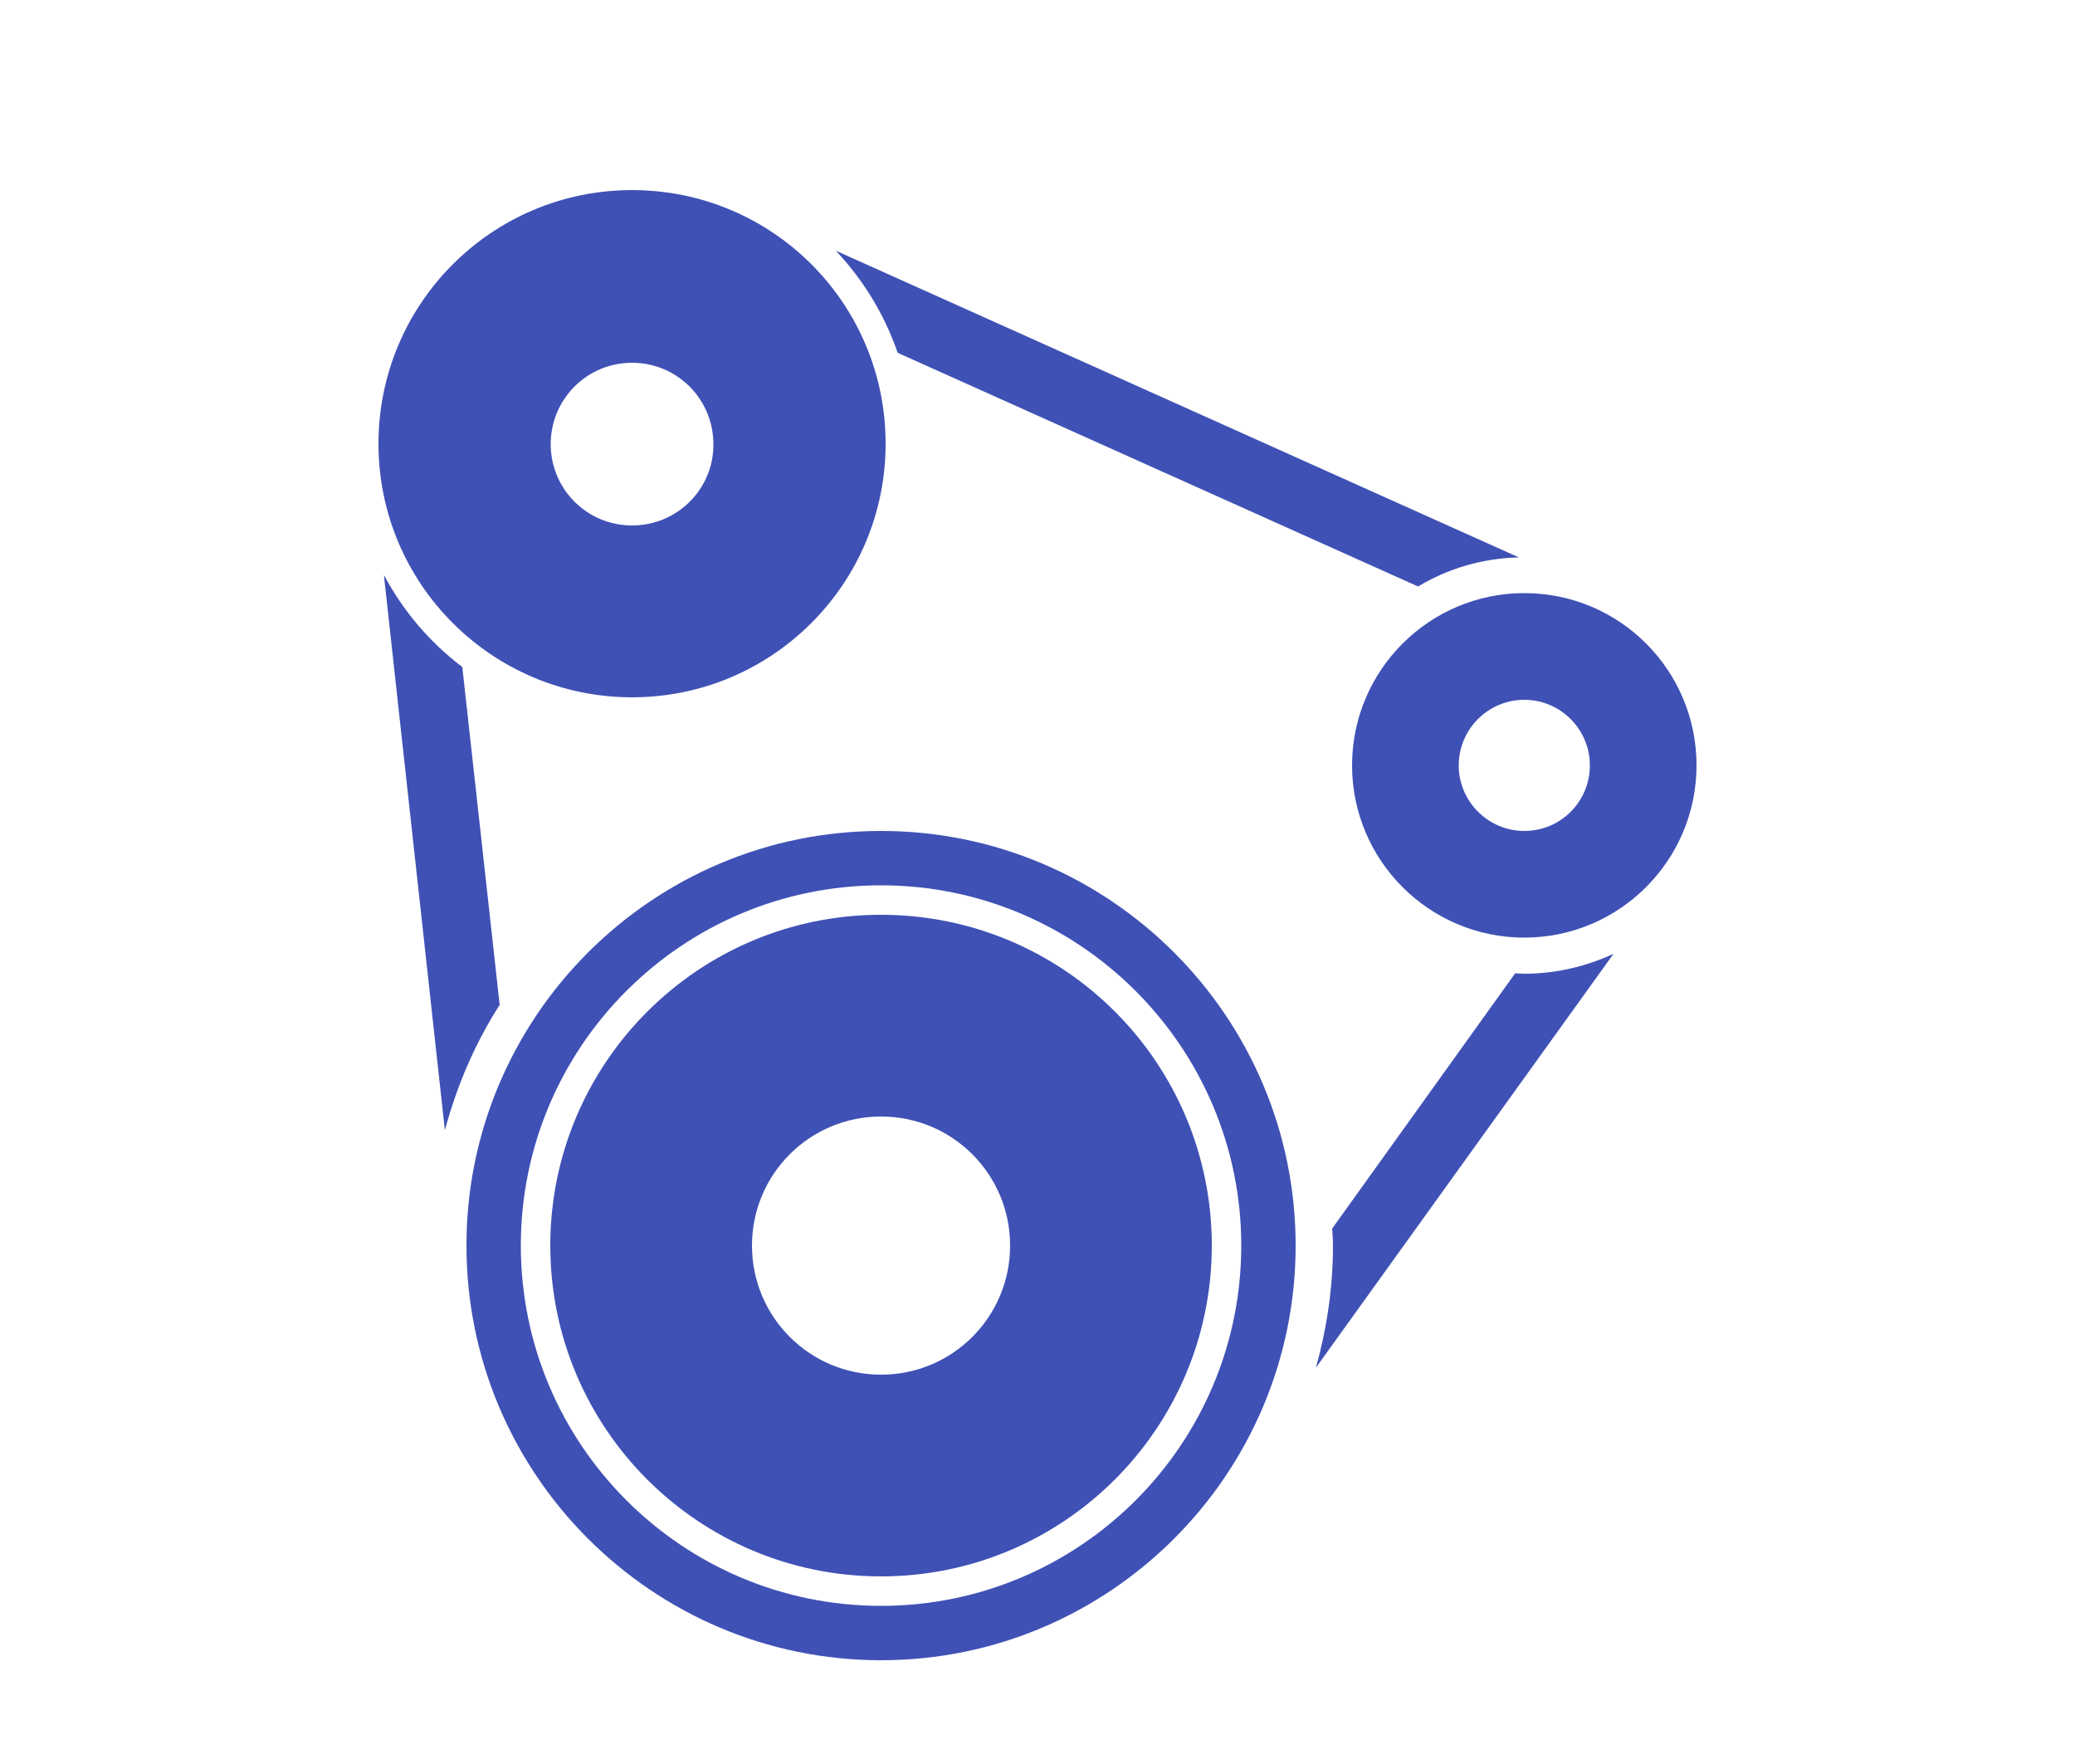 <?xml version="1.0" encoding="utf-8"?>
<!-- Generator: Adobe Illustrator 18.0.0, SVG Export Plug-In . SVG Version: 6.00 Build 0)  -->
<!DOCTYPE svg PUBLIC "-//W3C//DTD SVG 1.1//EN" "http://www.w3.org/Graphics/SVG/1.1/DTD/svg11.dtd">
<svg version="1.1" id="Layer_1" xmlns="http://www.w3.org/2000/svg" xmlns:xlink="http://www.w3.org/1999/xlink" x="0px" y="0px"
	 viewBox="0 0 500 425" enable-background="new 0 0 500 425" xml:space="preserve">
<g>
	<g>
		<path fill="#3F51B5" d="M212.3,400c-55.1,0-99.9-44.8-99.9-99.9c0-55.1,44.8-99.9,99.9-99.9c55.1,0,99.9,44.8,99.9,99.9
			C312.2,355.2,267.4,400,212.3,400z M212.3,213.3c-47.9,0-86.8,38.9-86.8,86.8c0,47.9,38.9,86.8,86.8,86.8
			c47.9,0,86.8-38.9,86.8-86.8C299.1,252.3,260.2,213.3,212.3,213.3z"/>
	</g>
	<path fill="#3F51B5" d="M152.3,45.8c-33.8,0-61.1,27.4-61.1,61.1c0,33.8,27.4,61.1,61.1,61.1c33.8,0,61.1-27.4,61.1-61.1
		C213.4,73.1,186.1,45.8,152.3,45.8z M152.3,126.6c-10.9,0-19.6-8.8-19.6-19.6c0-10.9,8.8-19.6,19.6-19.6c10.9,0,19.6,8.8,19.6,19.6
		C172,117.8,163.2,126.6,152.3,126.6z"/>
	<path fill="#3F51B5" d="M367.3,142.9c-22.9,0-41.5,18.6-41.5,41.5c0,22.9,18.6,41.5,41.5,41.5s41.5-18.6,41.5-41.5
		C408.8,161.5,390.3,142.9,367.3,142.9z M367.3,200.2c-8.7,0-15.8-7.1-15.8-15.8s7.1-15.8,15.8-15.8s15.8,7.1,15.8,15.8
		S376.1,200.2,367.3,200.2z"/>
	<path fill="#3F51B5" d="M212.3,220.4c-44,0-79.7,35.7-79.7,79.7c0,44,35.7,79.7,79.7,79.7c44,0,79.7-35.7,79.7-79.7
		C292,256.1,256.4,220.4,212.3,220.4z M212.3,331.2c-17.2,0-31.1-13.9-31.1-31.1c0-17.2,13.9-31.1,31.1-31.1
		c17.2,0,31.1,13.9,31.1,31.1C243.4,317.3,229.5,331.2,212.3,331.2z"/>
	<path fill="#3F51B5" d="M111.4,160.7c-7.8-5.9-14.3-13.5-18.9-22.2l14.7,133.8c2.9-10.8,7.3-21,13.2-30.2L111.4,160.7z"/>
	<path fill="#3F51B5" d="M341.7,141.3c7.2-4.3,15.4-6.8,24.3-7L201.4,60.4c6.6,7,11.7,15.3,14.9,24.6L341.7,141.3z"/>
	<path fill="#3F51B5" d="M367.3,234.6c-0.7,0-1.4-0.1-2.2-0.1L321,296c0.1,1.4,0.2,2.7,0.2,4.1c0,10.2-1.5,20-4.1,29.4l71.7-99.7
		C382.3,232.8,375,234.6,367.3,234.6z"/>
</g>
</svg>
